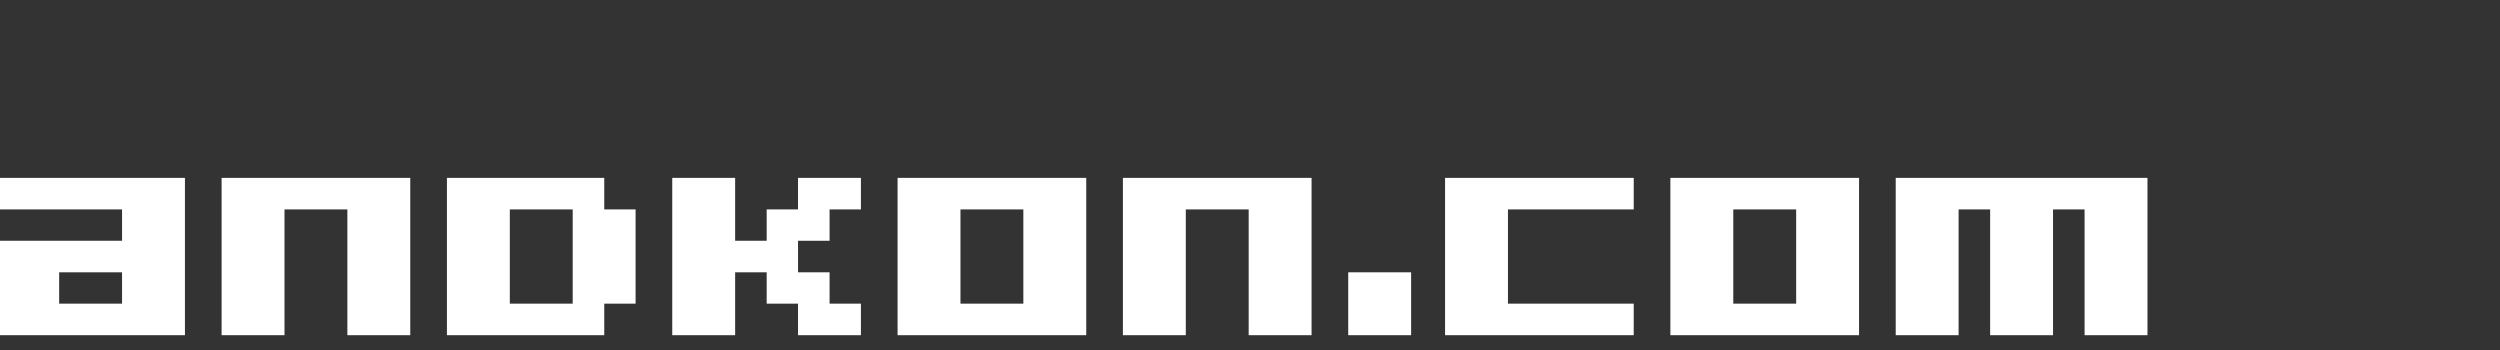 <?xml version="1.0" encoding="UTF-8" standalone="no"?>
<svg xmlns:xlink="http://www.w3.org/1999/xlink" height="18.8px" width="134.25px" xmlns="http://www.w3.org/2000/svg">
  <rect width="100%" height="100%" fill="#333333" stroke="none"/>
  <g transform="matrix(1.0, 0.0, 0.0, 1.0, -2.2, -1.0)">
    <use height="18.8" transform="matrix(1.0, 0.0, 0.0, 1.0, 2.2, 1.0)" width="134.25" xlink:href="#text0"/>
  </g>
  <defs>
    <g id="text0" transform="matrix(1.0, 0.0, 0.0, 1.0, -26.45, 1.0)">
      <g transform="matrix(1.0, 0.0, 0.0, 1.0, 26.25, 0.0)">
        <use fill="#ffffff" height="18.8" transform="matrix(0.022, 0.0, 0.0, 0.022, 0.0, 17.0)" width="134.25" xlink:href="#font_Acknowledge_TT_BRK_a0"/>
        <use fill="#ffffff" height="18.8" transform="matrix(0.022, 0.0, 0.0, 0.022, 12.1, 17.0)" width="134.25" xlink:href="#font_Acknowledge_TT_BRK_n0"/>
        <use fill="#ffffff" height="18.8" transform="matrix(0.022, 0.0, 0.0, 0.022, 24.2, 17.0)" width="134.25" xlink:href="#font_Acknowledge_TT_BRK_d0"/>
        <use fill="#ffffff" height="18.8" transform="matrix(0.022, 0.0, 0.0, 0.022, 36.3, 17.0)" width="134.25" xlink:href="#font_Acknowledge_TT_BRK_k0"/>
        <use fill="#ffffff" height="18.8" transform="matrix(0.022, 0.0, 0.0, 0.022, 48.4, 17.0)" width="134.25" xlink:href="#font_Acknowledge_TT_BRK_o0"/>
        <use fill="#ffffff" height="18.8" transform="matrix(0.022, 0.0, 0.0, 0.022, 60.5, 17.0)" width="134.25" xlink:href="#font_Acknowledge_TT_BRK_n0"/>
        <use fill="#ffffff" height="18.8" transform="matrix(0.022, 0.0, 0.0, 0.022, 72.6, 17.0)" width="134.25" xlink:href="#font_Acknowledge_TT_BRK_.0"/>
        <use fill="#ffffff" height="18.8" transform="matrix(0.022, 0.0, 0.0, 0.022, 77.8, 17.0)" width="134.25" xlink:href="#font_Acknowledge_TT_BRK_c0"/>
        <use fill="#ffffff" height="18.8" transform="matrix(0.022, 0.0, 0.0, 0.022, 89.9, 17.0)" width="134.25" xlink:href="#font_Acknowledge_TT_BRK_o0"/>
        <use fill="#ffffff" height="18.8" transform="matrix(0.022, 0.0, 0.0, 0.022, 102.0, 17.0)" width="134.25" xlink:href="#font_Acknowledge_TT_BRK_m0"/>
      </g>
    </g>
    <g id="font_Acknowledge_TT_BRK_a0">
      <path d="M307.0 -77.0 L307.0 -153.5 153.5 -153.5 153.5 -77.0 307.0 -77.0 M0.0 -307.0 L0.0 -384.0 460.5 -384.0 460.5 0.0 0.0 0.0 0.0 -230.5 307.0 -230.5 307.0 -307.0 0.0 -307.0" fill-rule="evenodd" stroke="none"/>
    </g>
    <g id="font_Acknowledge_TT_BRK_n0">
      <path d="M153.5 -307.0 L153.5 0.0 0.0 0.0 0.0 -384.0 460.5 -384.0 460.5 0.0 307.0 0.0 307.0 -307.0 153.5 -307.0" fill-rule="evenodd" stroke="none"/>
    </g>
    <g id="font_Acknowledge_TT_BRK_d0">
      <path d="M153.5 -307.0 L153.5 -77.0 307.0 -77.0 307.0 -307.0 153.5 -307.0 M0.0 0.0 L0.0 -384.0 384.0 -384.0 384.0 -307.0 460.5 -307.0 460.5 -77.0 384.0 -77.0 384.0 0.0 0.0 0.0" fill-rule="evenodd" stroke="none"/>
    </g>
    <g id="font_Acknowledge_TT_BRK_k0">
      <path d="M153.5 -153.5 L153.5 0.0 0.0 0.0 0.0 -384.0 153.5 -384.0 153.5 -230.5 230.5 -230.5 230.5 -307.0 307.0 -307.0 307.0 -384.0 460.5 -384.0 460.5 -307.0 384.0 -307.0 384.0 -230.5 307.0 -230.5 307.0 -153.5 384.0 -153.5 384.0 -77.0 460.5 -77.0 460.5 0.0 307.0 0.0 307.0 -77.0 230.5 -77.0 230.5 -153.5 153.5 -153.5" fill-rule="evenodd" stroke="none"/>
    </g>
    <g id="font_Acknowledge_TT_BRK_o0">
      <path d="M153.5 -307.0 L153.5 -77.0 307.0 -77.0 307.0 -307.0 153.5 -307.0 M0.0 0.0 L0.0 -384.0 460.5 -384.0 460.5 0.0 0.0 0.0" fill-rule="evenodd" stroke="none"/>
    </g>
    <g id="font_Acknowledge_TT_BRK_.0">
      <path d="M0.0 0.0 L0.0 -153.5 153.5 -153.5 153.5 0.0 0.0 0.0" fill-rule="evenodd" stroke="none"/>
    </g>
    <g id="font_Acknowledge_TT_BRK_c0">
      <path d="M153.5 -307.0 L153.5 -77.0 460.5 -77.0 460.5 0.0 0.0 0.0 0.0 -384.0 460.5 -384.0 460.5 -307.0 153.5 -307.0" fill-rule="evenodd" stroke="none"/>
    </g>
    <g id="font_Acknowledge_TT_BRK_m0">
      <path d="M153.5 -307.0 L153.5 0.0 0.0 0.0 0.0 -384.0 614.5 -384.0 614.5 0.0 461.0 0.0 461.0 -307.0 384.0 -307.0 384.0 0.0 230.5 0.0 230.5 -307.0 153.5 -307.0" fill-rule="evenodd" stroke="none"/>
    </g>
  </defs>
</svg>
